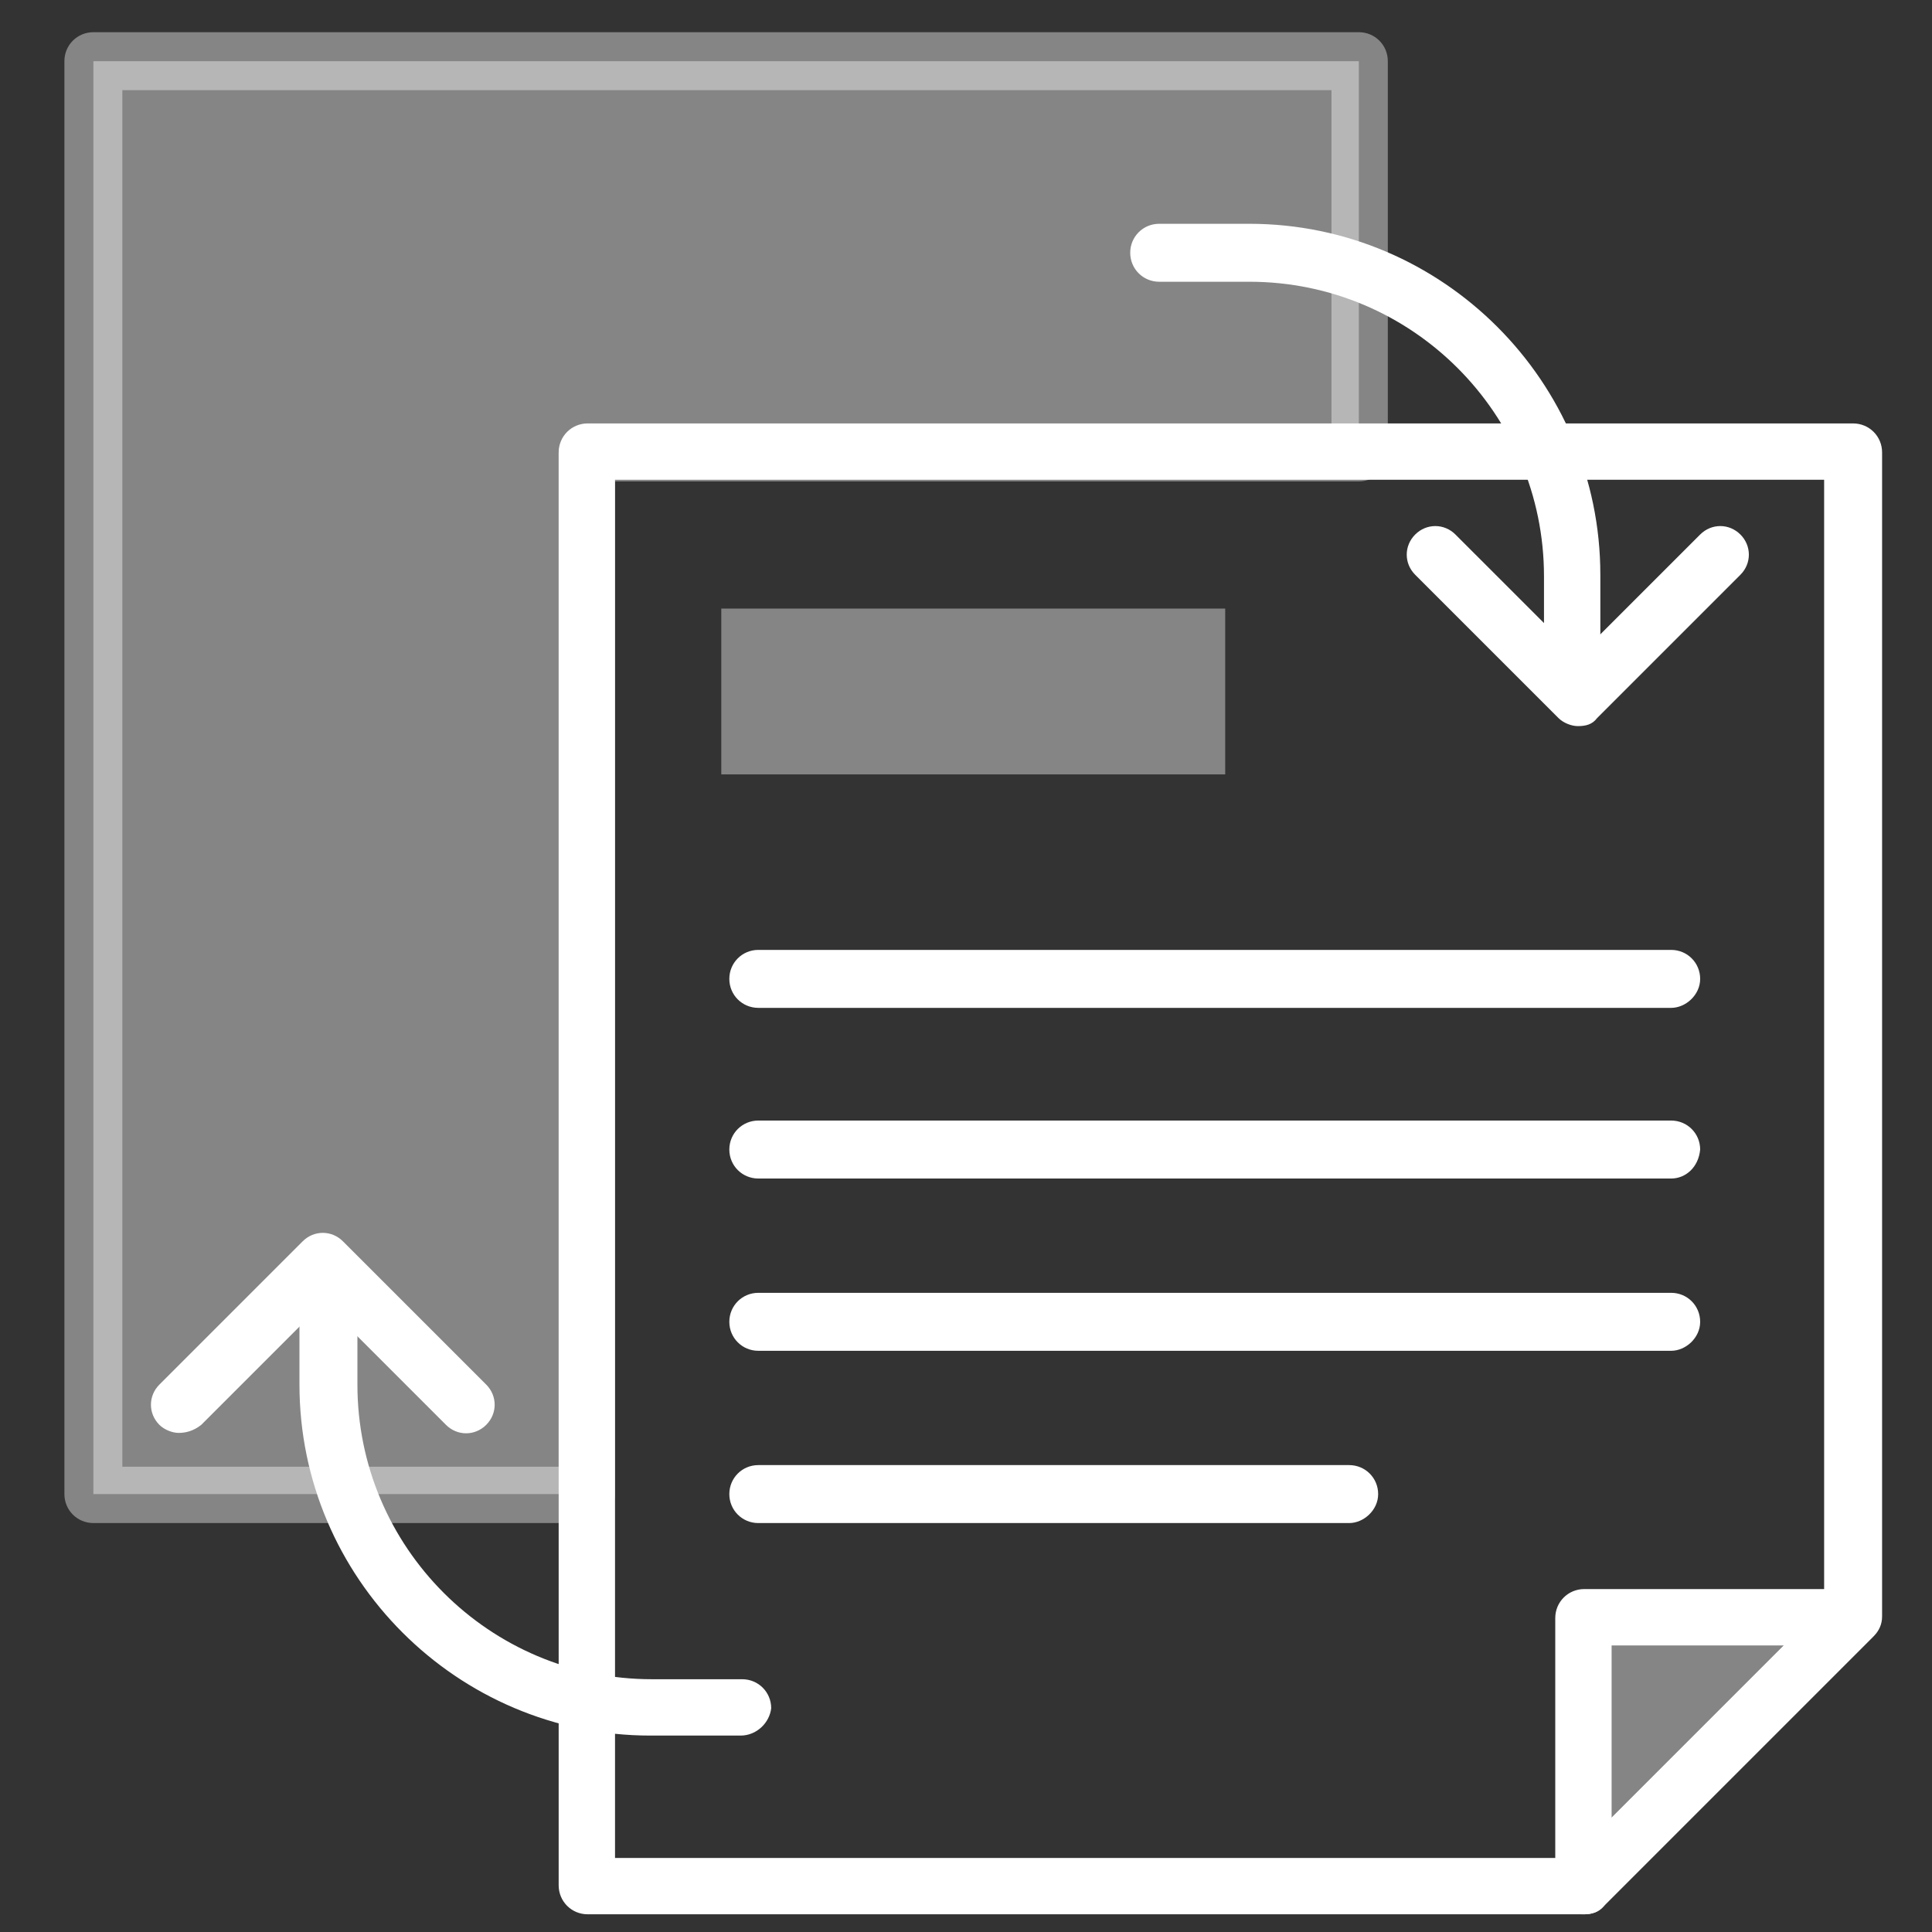 <svg width="120" height="120" viewBox="0 0 120 120" fill="none" xmlns="http://www.w3.org/2000/svg">
<rect x="0" y="0" width="120" height="120" fill="#333333" stroke="none"/>
<path d="M36.4 28.2H84.4V3.8H5.8V92.8H36.4V28.2Z" fill="white" fill-opacity="0.4"/>
<path d="M36.4 94.6H5.8C4.8 94.6 4 93.8 4 92.8V3.8C4 2.8 4.8 2 5.8 2H84.4C85.4 2 86.2 2.8 86.2 3.8V28.1C86.2 29.1 85.4 29.9 84.4 29.9H38.2V92.8C38.2 93.8 37.4 94.6 36.4 94.6ZM7.6 91.1H34.7V28.2C34.7 27.2 35.5 26.4 36.5 26.4H82.7V5.6H7.6V91.1Z" fill="white" fill-opacity="0.4"/>
<path d="M98.4 118.9H36.5C35.5 118.9 34.7 118.1 34.7 117.1V28.1C34.7 27.1 35.5 26.3 36.5 26.3H115.1C116.1 26.3 116.9 27.1 116.9 28.1V100.4C116.9 100.9 116.7 101.3 116.4 101.6L99.7 118.3C99.3 118.8 98.8 118.9 98.4 118.9ZM38.2 115.4H97.6L113.3 99.7V29.8H38.2V115.4Z" fill="white"/>
<path d="M98.4 117.2L115.1 100.5H98.4V117.2Z" fill="white" fill-opacity="0.4"/>
<path d="M98.4 118.9C98.2 118.9 97.9 118.9 97.7 118.8C97 118.5 96.6 117.9 96.6 117.2V100.5C96.6 99.5 97.4 98.7 98.4 98.7H115.1C115.8 98.7 116.4 99.1 116.7 99.8C117 100.5 116.8 101.2 116.3 101.7L99.6 118.4C99.3 118.8 98.8 118.9 98.4 118.9ZM100.1 102.2V112.9L110.8 102.2H100.1Z" fill="white"/>
<path d="M11.1 89C10.7 89 10.2 88.8 9.9 88.5C9.2 87.8 9.2 86.7 9.9 86L18.8 77.1C19.5 76.4 20.6 76.4 21.3 77.1L30.2 86C30.9 86.7 30.9 87.8 30.2 88.5C29.5 89.2 28.4 89.2 27.7 88.5L20.1 80.9L12.5 88.5C12 88.9 11.5 89 11.1 89Z" fill="white"/>
<path d="M46 107.8H40.4C28.4 107.8 18.6 98 18.6 86V80.4C18.6 79.4 19.4 78.6 20.4 78.6C21.4 78.6 22.2 79.4 22.2 80.4V86C22.2 96.1 30.4 104.3 40.5 104.3H46.1C47.1 104.3 47.9 105.1 47.9 106.1C47.8 107 47 107.8 46 107.8Z" fill="white"/>
<path d="M98 45.1C97.6 45.1 97.1 44.9 96.8 44.6L87.9 35.7C87.2 35 87.2 33.9 87.9 33.2C88.6 32.5 89.7 32.5 90.4 33.2L98 40.8L105.6 33.2C106.3 32.5 107.4 32.5 108.1 33.2C108.8 33.9 108.8 35 108.1 35.7L99.2 44.6C98.9 45 98.5 45.1 98 45.1Z" fill="white"/>
<path d="M97.7 43.2C96.7 43.2 95.9 42.4 95.9 41.4V35.8C95.9 25.7 87.7 17.5 77.6 17.5H72C71 17.5 70.2 16.7 70.2 15.7C70.2 14.7 71 13.9 72 13.9H77.6C89.6 13.9 99.4 23.7 99.4 35.7V41.3C99.4 42.4 98.6 43.2 97.7 43.2Z" fill="white"/>
<path d="M76.1 37.8H44.8V48.1H76.1V37.8Z" fill="white" fill-opacity="0.4"/>
<path d="M103.8 62.6H47.1C46.1 62.6 45.3 61.8 45.3 60.8C45.3 59.8 46.1 59 47.1 59H103.8C104.8 59 105.6 59.8 105.6 60.8C105.6 61.8 104.7 62.6 103.8 62.6Z" fill="white"/>
<path d="M103.8 73.2H47.1C46.1 73.2 45.3 72.4 45.3 71.4C45.3 70.4 46.1 69.6 47.1 69.6H103.8C104.8 69.6 105.6 70.4 105.6 71.4C105.5 72.5 104.7 73.2 103.8 73.2Z" fill="white"/>
<path d="M103.8 83.9H47.1C46.1 83.9 45.3 83.1 45.3 82.1C45.3 81.1 46.1 80.3 47.1 80.3H103.8C104.8 80.3 105.6 81.1 105.6 82.1C105.6 83.1 104.7 83.9 103.8 83.9Z" fill="white"/>
<path d="M83.8 94.6H47.1C46.1 94.6 45.3 93.8 45.3 92.8C45.3 91.8 46.1 91 47.1 91H83.8C84.8 91 85.6 91.8 85.6 92.8C85.6 93.8 84.7 94.6 83.8 94.6Z" fill="white"/>
</svg>
